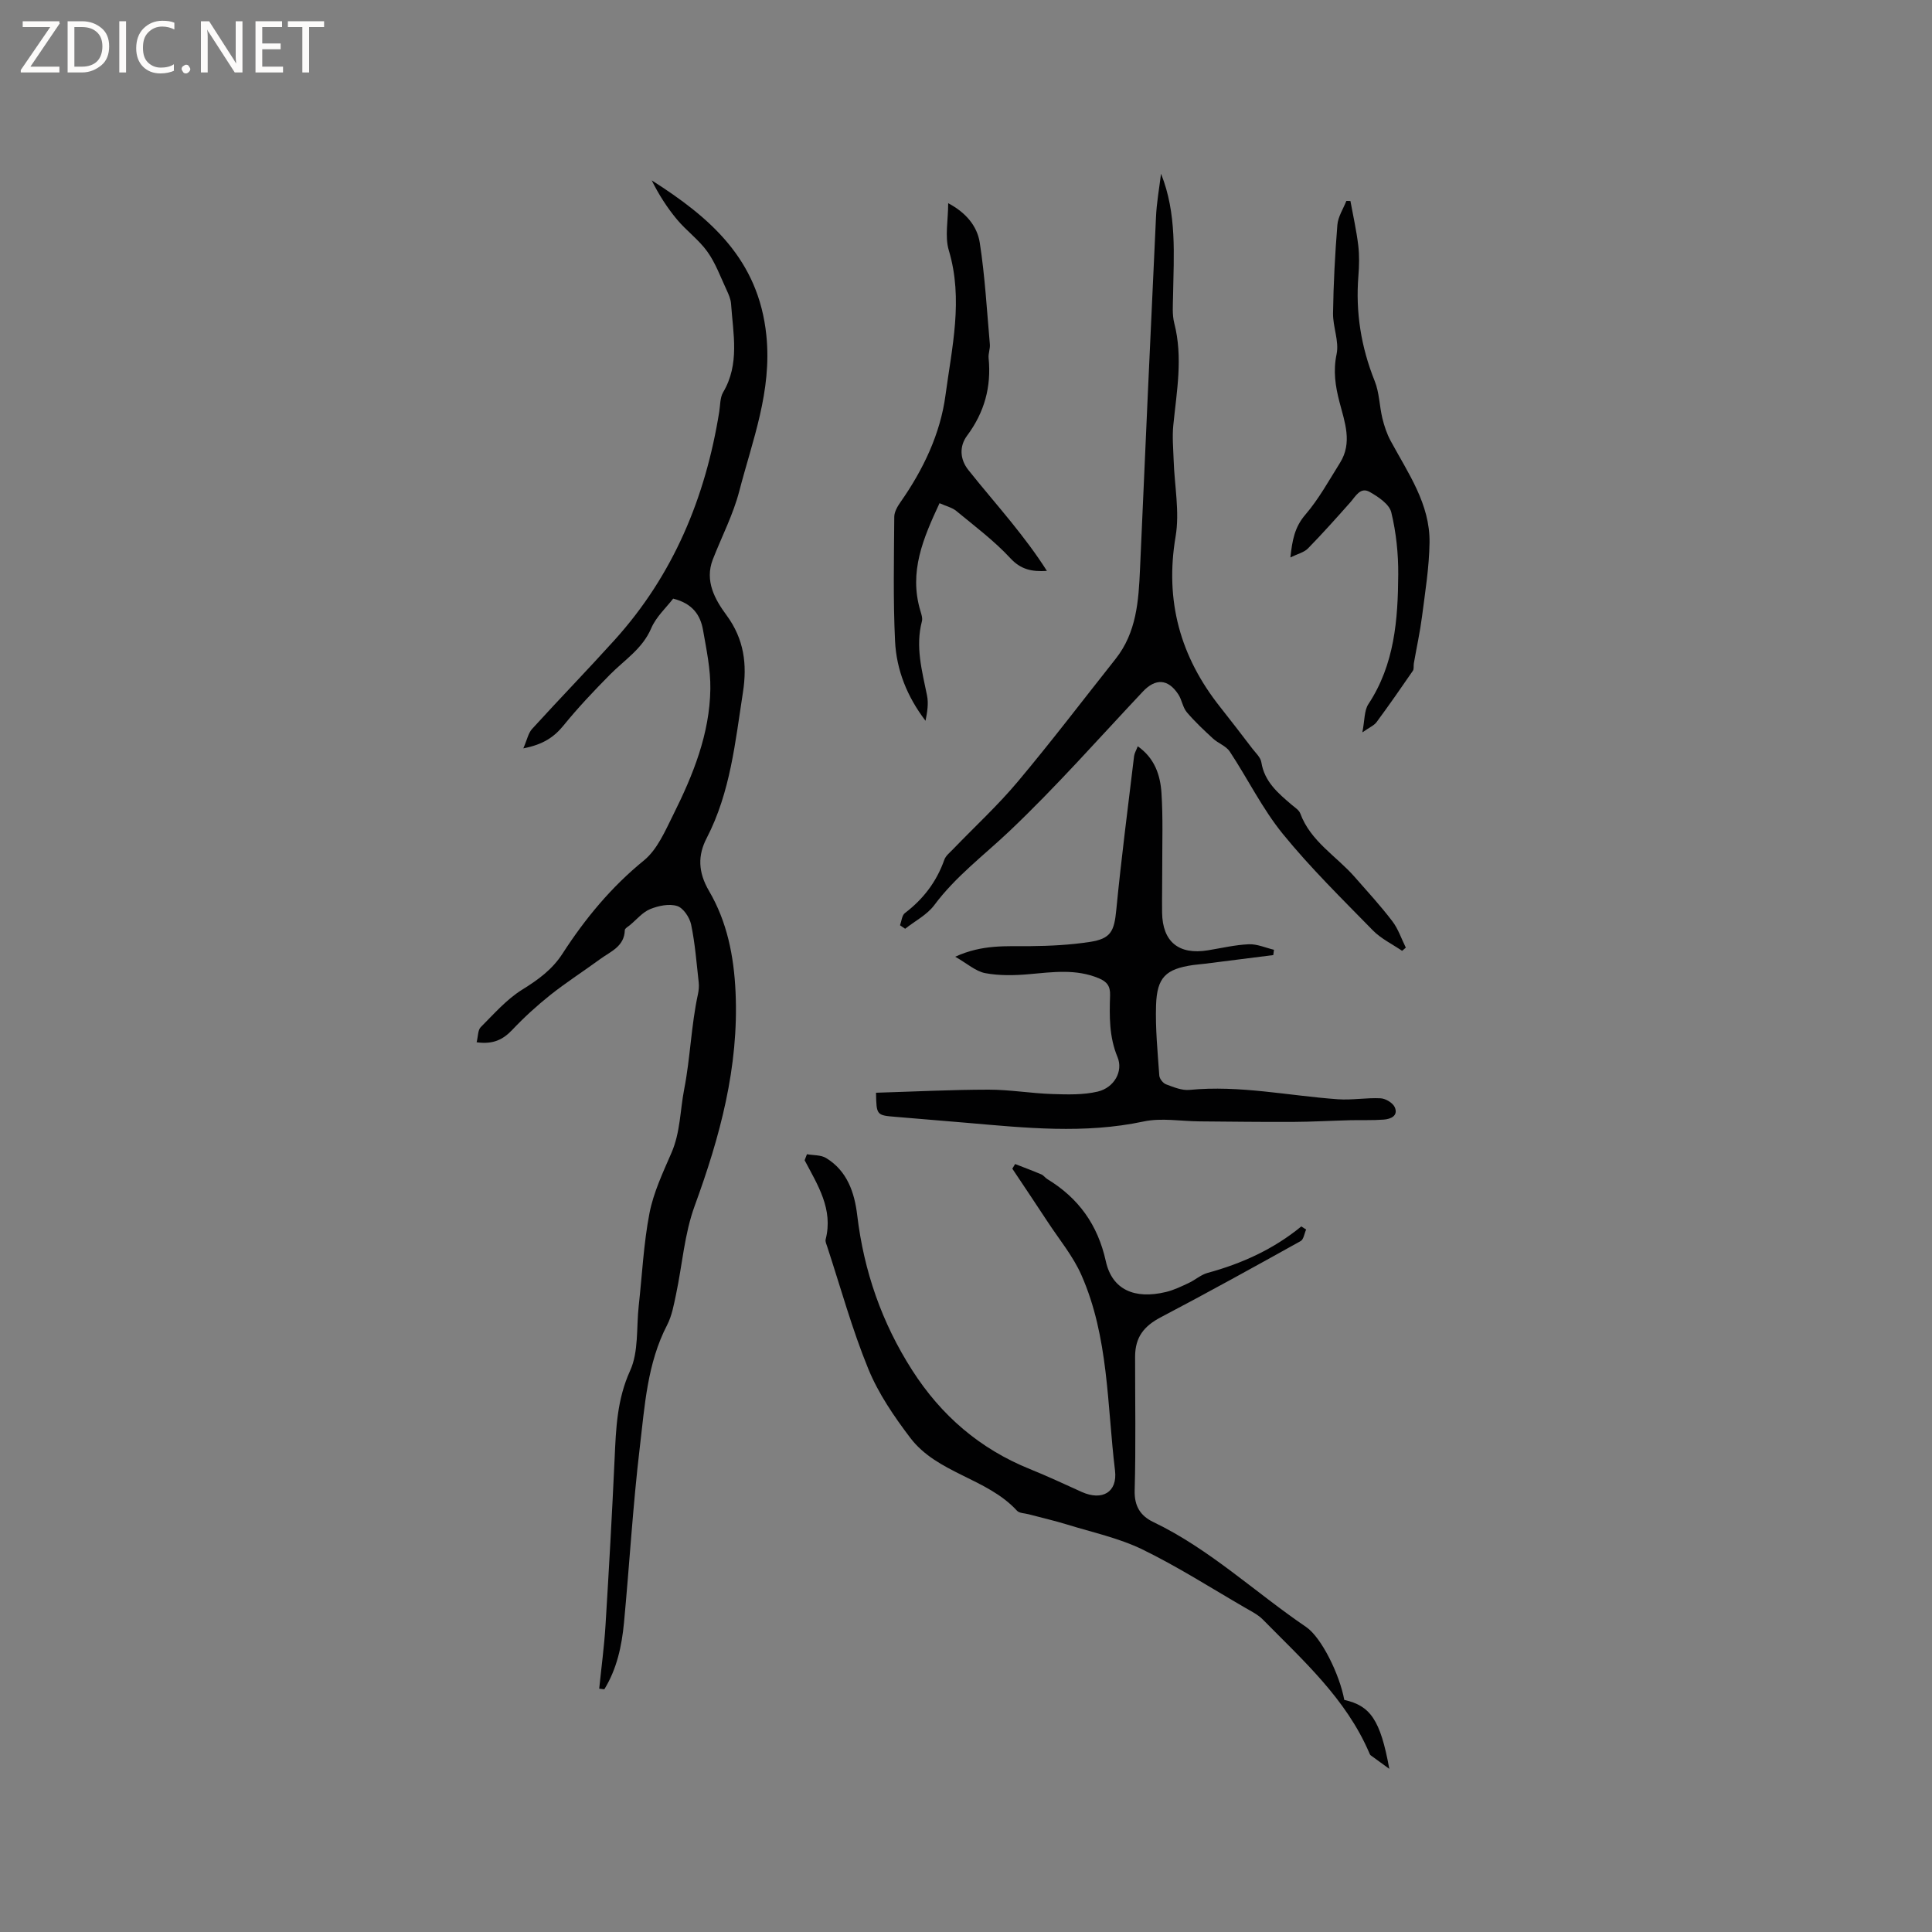 <svg enable-background="new 0 0 400 400" viewBox="0 0 400 400" xmlns="http://www.w3.org/2000/svg"><rect x="0" y="0" width="400" height="400" fill="#808080" stroke="none"/><g fill="#fcfbfa"><path d="m12.4 4.8-6.1 9h6v1.2h-8v-.5l6.1-8.9h-5.7v-1.2h7.6v.4z"/><path d="m14 15v-10.6h3c1.6 0 2.9.5 4 1.4s1.6 2.2 1.6 3.8-.5 3-1.6 3.9-2.4 1.5-4 1.5zm1.4-9.4v8.2h1.6c1.3 0 2.4-.4 3.1-1.1s1.1-1.8 1.1-3.1-.4-2.3-1.2-3-1.8-1-3.1-1z"/><path d="m26.1 4.4v10.6h-1.4v-10.6z"/><path d="m36.1 14.6c-.8.4-1.8.6-2.9.6-1.5 0-2.7-.5-3.6-1.4s-1.4-2.2-1.4-3.8c0-1.7.5-3.1 1.5-4.1s2.3-1.6 3.9-1.6c1 0 1.8.1 2.5.4v1.4c-.8-.4-1.6-.6-2.5-.6-1.2 0-2.1.4-2.9 1.2s-1.1 1.8-1.1 3.2c0 1.3.3 2.3 1 3s1.6 1.1 2.7 1.1c1 0 2-.2 2.7-.7v1.3z"/><path d="m37.6 14.3c0-.2.1-.5.3-.6s.4-.3.6-.3c.3 0 .5.1.6.3s.3.4.3.6-.1.4-.3.6-.4.3-.6.3c-.3 0-.5-.1-.6-.3s-.3-.4-.3-.6z"/><path d="m50.2 15h-1.6l-5.3-8.2c-.2-.2-.3-.5-.4-.7 0 .2.1.7.1 1.5v7.4h-1.4v-10.6h1.7l5.2 8.1c.2.4.4.6.4.7 0-.3-.1-.8-.1-1.5v-7.3h1.4z"/><path d="m58.6 15h-5.7v-10.6h5.5v1.2h-4.1v3.4h3.8v1.2h-3.8v3.6h4.3z"/><path d="m67.1 5.6h-3.1v9.4h-1.4v-9.4h-3v-1.2h7.5z"/></g><path d="m98.68 215.79c.32-1.27.25-2.53.85-3.13 2.73-2.73 5.35-5.75 8.58-7.76 3.3-2.05 6.21-4.14 8.36-7.47 4.67-7.23 10.07-13.77 16.84-19.28 2.79-2.27 4.42-6.15 6.11-9.53 4.08-8.19 7.52-16.68 7.65-25.98.06-4.07-.81-8.17-1.52-12.22-.54-3.07-2.16-5.48-6.18-6.48-1.4 1.83-3.52 3.75-4.54 6.13-1.82 4.27-5.54 6.56-8.55 9.61-3.33 3.37-6.6 6.82-9.58 10.49-1.99 2.45-4.26 3.98-8.35 4.77.78-1.78 1.02-3.15 1.81-4.02 5.64-6.19 11.47-12.2 17.08-18.41 12.17-13.46 18.82-29.5 21.67-47.25.22-1.36.15-2.92.8-4.03 3.48-5.88 2.07-12.13 1.65-18.31-.07-1.01-.53-2.03-.96-2.96-1.24-2.66-2.26-5.5-3.95-7.86-1.76-2.46-4.34-4.32-6.29-6.66-2.05-2.46-3.79-5.19-5.23-8.1 12.03 7.67 22.13 16.28 23.74 32.13 1.17 11.54-2.87 21.66-5.61 32.21-1.26 4.86-3.64 9.43-5.48 14.15-1.74 4.47.48 8.34 2.83 11.53 3.67 4.98 4.3 10.23 3.41 15.96-1.6 10.29-2.59 20.7-7.51 30.2-1.85 3.56-1.82 7.01.5 10.97 3.7 6.31 5.14 13.39 5.48 20.93.7 15.53-3.23 29.91-8.47 44.26-2.12 5.79-2.56 12.19-3.85 18.29-.46 2.16-.85 4.43-1.85 6.36-4.12 7.94-4.63 16.7-5.65 25.26-1.44 12.09-2.14 24.26-3.28 36.38-.46 4.84-1.48 9.57-4.07 13.78-.35-.04-.71-.09-1.06-.13.44-4.35 1.03-8.69 1.3-13.05.71-11.52 1.36-23.05 1.89-34.58.28-6.22.49-12.23 3.21-18.21 1.79-3.93 1.28-8.9 1.78-13.41.71-6.41 1.01-12.9 2.23-19.21.84-4.3 2.79-8.42 4.55-12.48 1.85-4.26 1.78-8.79 2.63-13.15 1.28-6.54 1.44-13.2 2.85-19.68.17-.8.25-1.66.16-2.46-.45-4-.75-8.04-1.57-11.97-.31-1.47-1.62-3.44-2.89-3.84-1.66-.52-3.88-.06-5.59.64-1.57.64-2.79 2.15-4.16 3.29-.4.33-1.08.7-1.09 1.06-.09 3.4-2.93 4.41-5.09 5.99-3.42 2.5-7 4.8-10.32 7.43-2.79 2.22-5.45 4.65-7.9 7.24-1.9 2-3.94 3.04-7.37 2.56z" fill="#010102"/><path d="m167.07 238.97c1.34.24 2.89.13 3.97.79 4.38 2.67 5.88 7.16 6.44 11.86 1.38 11.56 5.08 22.22 11.36 32.04 6.01 9.4 14.02 16.31 24.4 20.5 3.63 1.46 7.17 3.13 10.74 4.74 4.18 1.87 7.42.09 6.87-4.45-1.65-13.6-1.29-27.62-6.96-40.47-1.73-3.92-4.58-7.35-6.96-10.98-2.42-3.69-4.89-7.36-7.34-11.04.19-.32.39-.64.58-.96 1.82.71 3.65 1.39 5.44 2.15.47.2.79.71 1.24.98 6.47 3.94 10.43 9.45 12.1 17 1.3 5.89 5.94 7.93 12.46 6.36 1.62-.39 3.18-1.15 4.7-1.86 1.34-.62 2.52-1.71 3.91-2.09 7.09-1.93 13.65-4.9 19.4-9.62.33.21.67.43 1 .64-.37.82-.51 2.04-1.13 2.39-9.6 5.34-19.22 10.66-28.95 15.77-3.49 1.83-5.32 4.11-5.33 8.16-.01 9.23.17 18.46-.09 27.68-.09 3.3 1.21 5.29 3.86 6.56 11.68 5.6 21.06 14.54 31.64 21.73 3.17 2.16 6.94 9.84 7.9 15.1 5.37 1.19 7.48 4.1 9.32 14.27-1.28-.93-2.57-1.85-3.84-2.79-.16-.12-.24-.35-.32-.54-4.81-11.2-13.72-19.14-22-27.56-1.01-1.03-2.4-1.72-3.68-2.46-7.06-4.09-13.96-8.51-21.27-12.07-4.88-2.37-10.36-3.54-15.59-5.16-2.63-.81-5.32-1.42-7.98-2.13-.82-.22-1.91-.2-2.4-.73-6.22-6.78-16.5-7.69-22.12-15.12-3.35-4.42-6.59-9.16-8.67-14.25-3.36-8.21-5.72-16.82-8.49-25.26-.16-.5-.45-1.08-.34-1.54 1.61-6.25-1.64-11.25-4.35-16.39.16-.45.32-.85.48-1.25z" fill="#010102"/><path d="m181.37 226.24c7.9-.24 15.61-.63 23.32-.64 4.4 0 8.79.77 13.2.91 3.13.1 6.38.2 9.39-.51 3.4-.81 5.31-4.2 4.09-7.14-1.75-4.2-1.68-8.47-1.54-12.79.06-1.9-.63-2.82-2.33-3.53-4.73-1.98-9.54-1.28-14.41-.85-3.02.27-6.15.34-9.1-.21-1.98-.37-3.73-1.98-6.22-3.4 5.61-2.58 10.58-2.14 15.54-2.19 4.11-.04 8.25-.25 12.31-.87 4.41-.67 5.07-2.24 5.5-6.68 1.03-10.62 2.41-21.2 3.68-31.79.07-.59.42-1.15.76-2.04 3.53 2.48 4.67 6 4.91 9.67.33 5.06.15 10.16.16 15.24.01 3.18-.07 6.36-.03 9.54.09 6.04 3.46 8.78 9.5 7.79 2.82-.46 5.62-1.13 8.46-1.25 1.72-.07 3.47.73 5.2 1.14-.05.37-.09.74-.14 1.1-4.69.59-9.39 1.19-14.08 1.78-.84.11-1.69.16-2.53.28-5.62.82-7.47 2.52-7.66 8.3-.16 4.85.33 9.73.67 14.59.05.65.77 1.58 1.4 1.81 1.56.58 3.29 1.31 4.87 1.15 10.35-1.01 20.47 1.21 30.7 1.94 2.93.21 5.91-.35 8.85-.2 1.04.05 2.55.96 2.94 1.87.75 1.77-.86 2.43-2.27 2.54-2.31.18-4.65.07-6.97.13-3.97.1-7.93.33-11.9.35-6.42.03-12.84-.06-19.26-.11-3.88-.03-7.9-.77-11.6.02-12.26 2.61-24.45 1.33-36.69.27-4.85-.42-9.71-.81-14.56-1.22-4.07-.33-4.07-.32-4.16-5z" fill="#010102"/><path d="m240.38 35.97c3.32 8.31 2.62 16.81 2.49 25.26-.03 1.9-.21 3.89.25 5.69 1.83 7.09.5 14.08-.2 21.12-.24 2.38-.01 4.82.07 7.23.17 5.27 1.27 10.69.41 15.78-2.27 13.36.96 24.94 9.25 35.37 2.24 2.82 4.42 5.68 6.61 8.54.7.92 1.73 1.83 1.89 2.87.65 4.04 3.47 6.39 6.29 8.8.64.55 1.5 1.07 1.77 1.79 2.14 5.79 7.45 8.8 11.25 13.13 2.65 3.02 5.38 5.99 7.81 9.18 1.22 1.6 1.88 3.63 2.79 5.47-.26.22-.51.44-.77.66-2.03-1.39-4.35-2.5-6.04-4.22-6.37-6.52-12.91-12.93-18.65-19.98-4.24-5.21-7.26-11.41-10.99-17.06-.77-1.16-2.4-1.7-3.48-2.7-1.89-1.74-3.77-3.5-5.42-5.45-.85-1.01-1.01-2.57-1.76-3.7-2.13-3.24-4.73-3.33-7.33-.57-9.14 9.71-17.98 19.75-27.64 28.91-5.29 5.01-11.13 9.37-15.55 15.31-1.5 2.01-3.99 3.28-6.03 4.89-.35-.24-.71-.48-1.06-.72.32-.86.39-2.05 1-2.52 3.82-2.9 6.57-6.51 8.17-11.04.29-.84 1.15-1.5 1.8-2.18 4.48-4.66 9.27-9.06 13.41-14 6.96-8.29 13.52-16.92 20.25-25.41 4.35-5.49 4.77-12.04 5.06-18.65 1.07-24.23 2.15-48.46 3.3-72.69.12-3.06.68-6.08 1.05-9.11z" fill="#010102"/><path d="m196.31 42.07c3.7 1.95 6.01 4.76 6.54 8.18 1.08 6.96 1.47 14.02 2.09 21.04.08.93-.35 1.91-.26 2.84.59 5.94-.85 11.22-4.45 16.06-1.63 2.19-1.52 4.88.26 7.12 2.89 3.64 5.94 7.15 8.86 10.77 2.61 3.24 5.14 6.55 7.4 10.12-3.13.2-5.4-.29-7.56-2.62-3.35-3.62-7.37-6.63-11.2-9.79-.84-.7-2.04-.97-3.47-1.61-3.38 7.26-6.39 14.24-3.96 22.3.21.69.48 1.51.31 2.16-1.38 5.25.03 10.27 1.06 15.35.34 1.66.05 3.45-.31 5.24-3.78-4.94-6.03-10.5-6.31-16.53-.41-8.56-.22-17.15-.16-25.72.01-1.03.69-2.17 1.32-3.07 4.69-6.69 8.22-14.11 9.28-22.06 1.32-9.88 3.73-19.87.69-30.02-.85-2.85-.13-6.18-.13-9.76z" fill="#010102"/><path d="m279.59 41.61c.56 3.06 1.25 6.11 1.62 9.19.25 2.09.2 4.24.03 6.35-.6 7.53.56 14.72 3.38 21.75.96 2.39.97 5.14 1.58 7.68.39 1.61.93 3.23 1.71 4.68 3.61 6.69 8.17 13.08 8.06 21.07-.07 5.12-.91 10.24-1.56 15.34-.42 3.24-1.13 6.45-1.69 9.67-.09.52.06 1.17-.21 1.55-2.45 3.57-4.93 7.12-7.5 10.61-.51.7-1.46 1.08-2.95 2.13.5-2.5.37-4.51 1.25-5.85 5.42-8.21 6.12-17.48 6.18-26.84.03-4.3-.43-8.7-1.44-12.87-.41-1.69-2.7-3.22-4.47-4.22-1.93-1.09-2.9.89-4.01 2.15-2.87 3.23-5.75 6.46-8.77 9.55-.8.82-2.14 1.12-3.64 1.86.39-3.56.88-6.27 3.09-8.84 2.79-3.25 4.9-7.1 7.19-10.76 2.6-4.17.97-8.41-.11-12.56-.86-3.3-1.34-6.43-.6-9.95.55-2.64-.78-5.62-.74-8.45.09-6.11.41-12.22.9-18.3.14-1.69 1.21-3.3 1.86-4.95.28.01.56.01.84.01z" fill="#010102"/></svg>